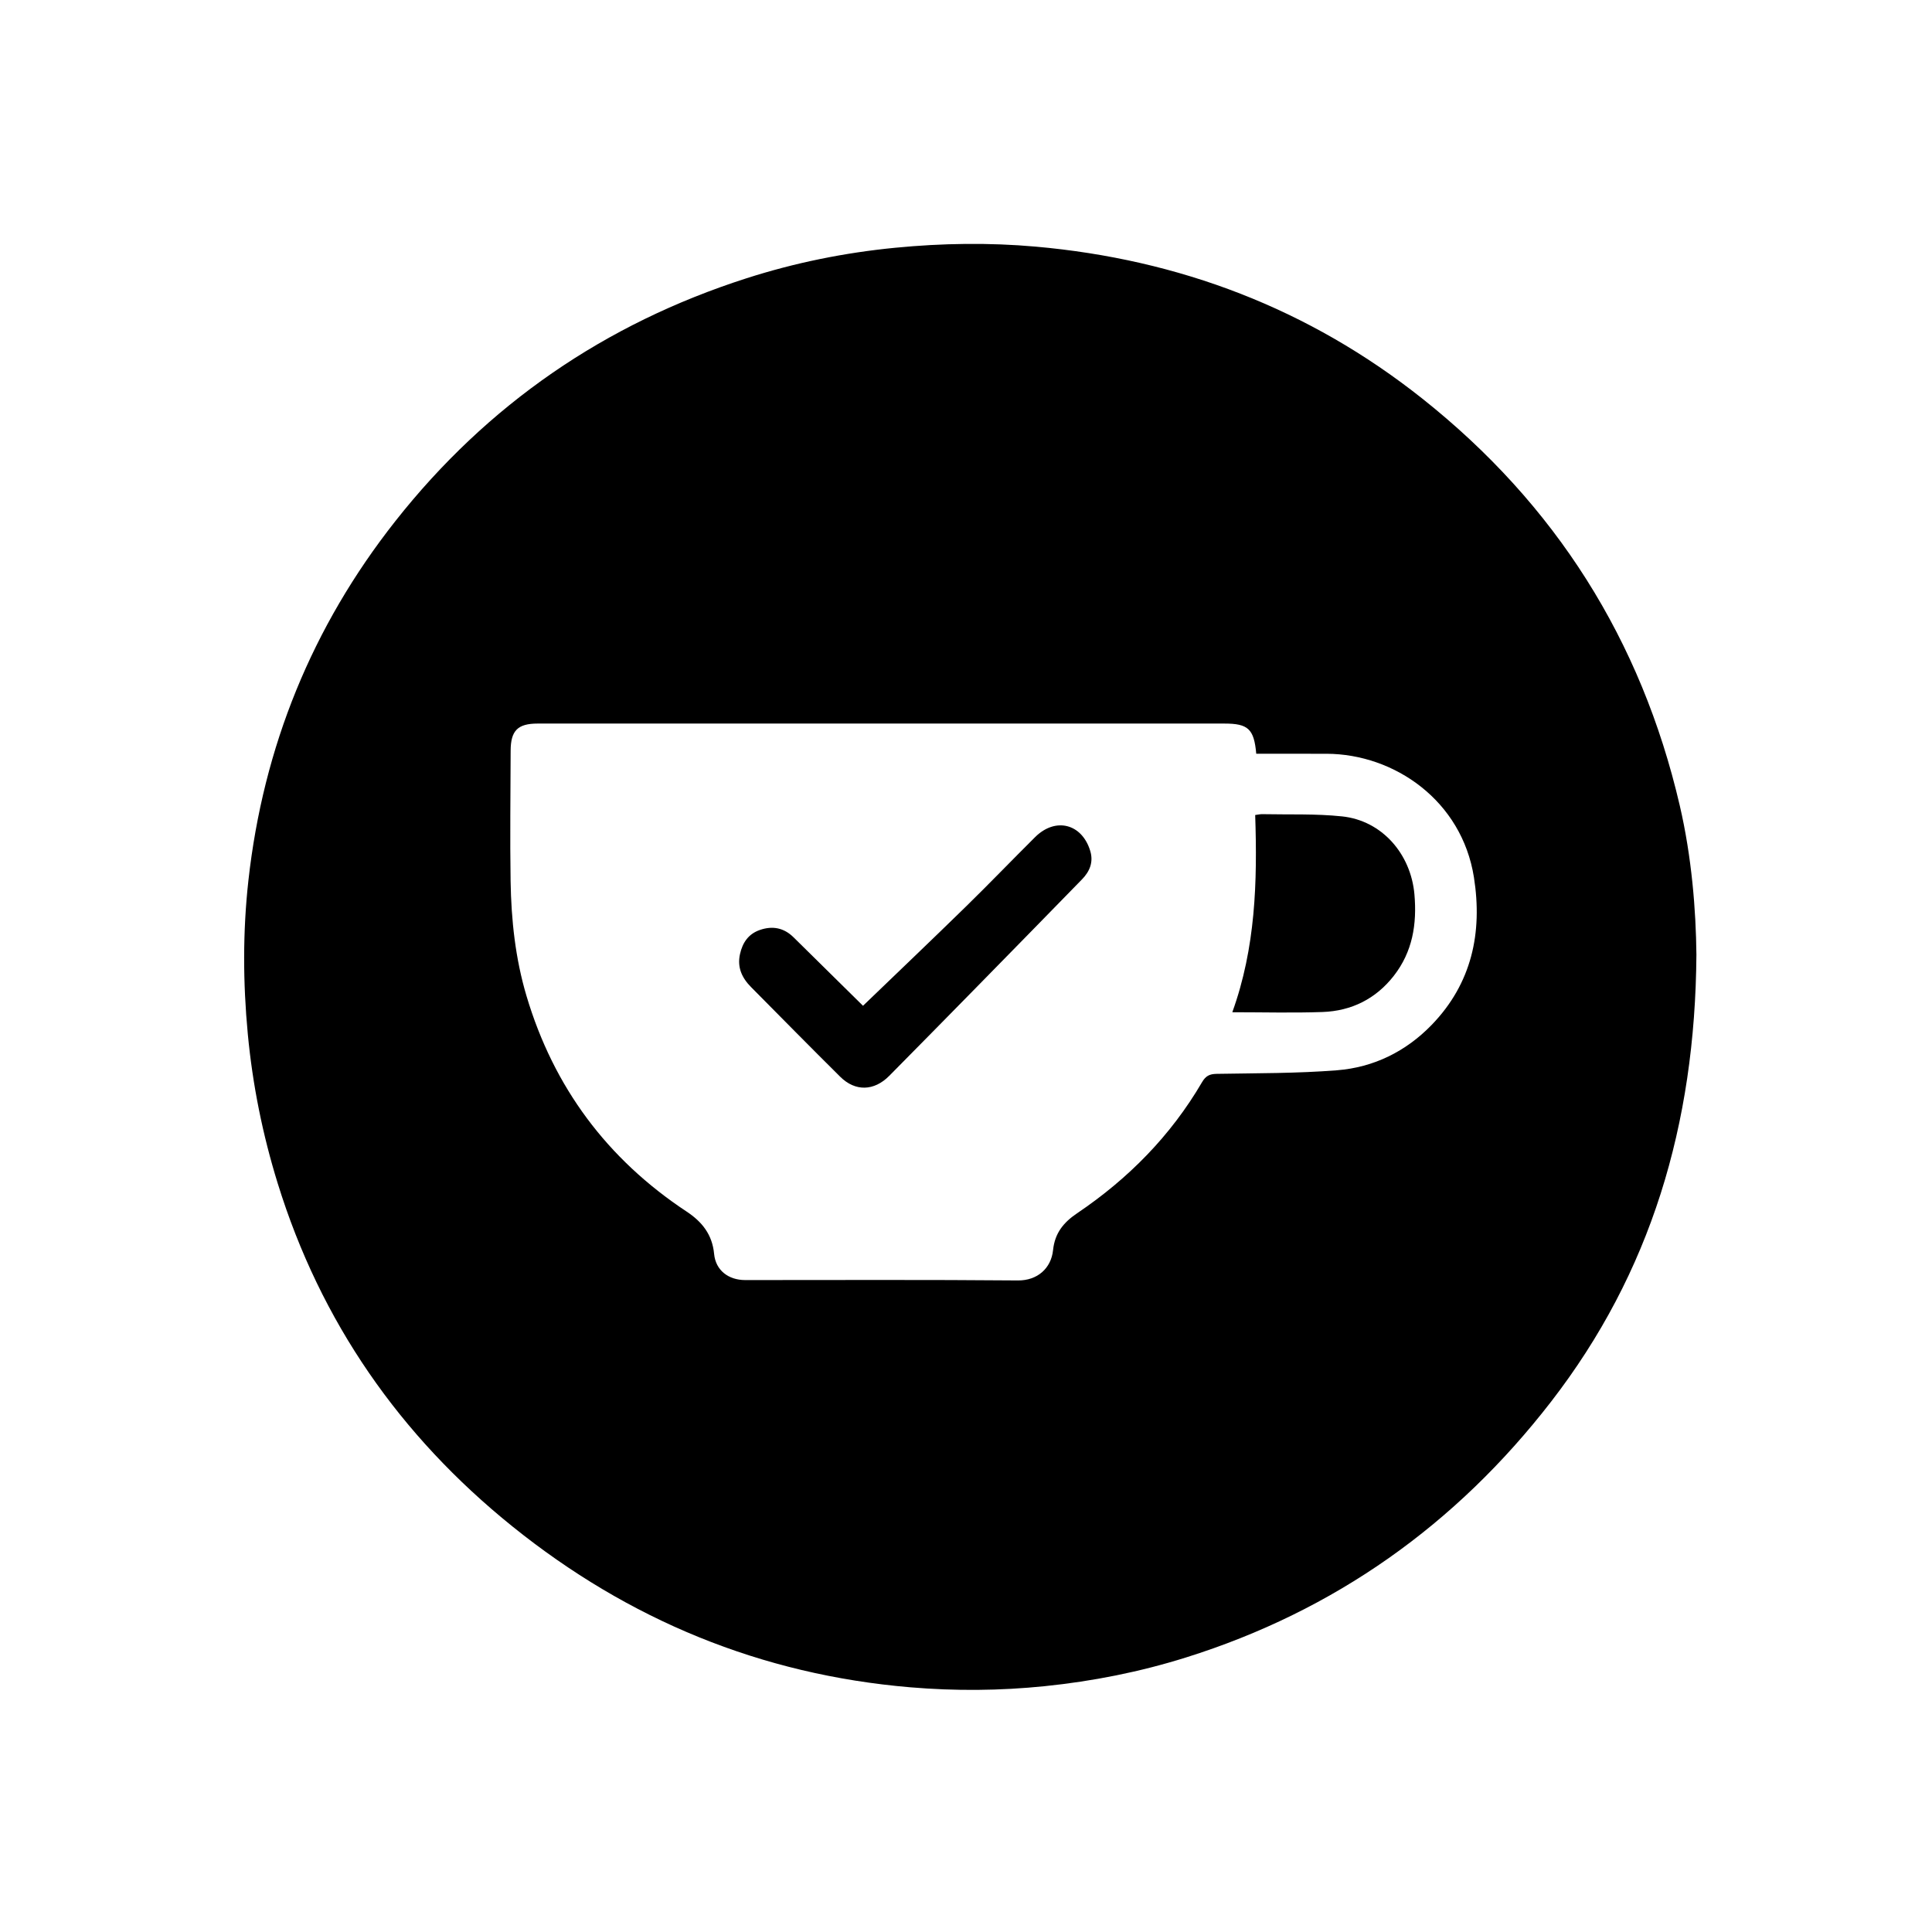 <?xml version="1.0" encoding="utf-8"?>
<!-- Generator: Adobe Illustrator 16.0.0, SVG Export Plug-In . SVG Version: 6.00 Build 0)  -->
<!DOCTYPE svg PUBLIC "-//W3C//DTD SVG 1.1//EN" "http://www.w3.org/Graphics/SVG/1.1/DTD/svg11.dtd">
<svg version="1.1" id="Layer_1" xmlns="http://www.w3.org/2000/svg" xmlns:xlink="http://www.w3.org/1999/xlink" x="0px" y="0px"
	 width="1024px" height="1024px" viewBox="0 0 1024 1024" enable-background="new 0 0 1024 1024" xml:space="preserve">
<path fill-rule="evenodd" clip-rule="evenodd" d="M899.133,505.987c-0.639,90.225-24.218,168.662-77.054,236.965
	c-50.349,65.087-114.693,110.854-193.558,135.564c-24.386,7.641-49.27,12.571-74.724,15.183c-23.798,2.44-47.593,2.61-71.31,0.604
	c-79.037-6.688-149.369-35.688-210.964-85.319c-59.598-48.022-101.63-108.421-124.349-181.843
	c-7.996-25.842-13.295-52.185-15.842-79.156c-2.561-27.127-2.683-54.22,0.319-81.242c7.872-70.858,33.765-134.585,77.9-190.545
	c48.755-61.818,110.988-104.576,185.972-128.661c25.751-8.271,52.078-13.609,79.053-16.232c24.801-2.412,49.609-2.782,74.321-0.589
	c76.148,6.757,144.913,32.885,205.004,80.59c70.501,55.969,116.012,127.91,136.392,215.587
	C896.669,454.316,898.88,482.283,899.133,505.987z M665.835,399.504c-1.158-13.141-4.277-16-16.859-16
	c-121.332,0-242.664-0.001-363.996-0.002c-10.563,0-14.301,3.719-14.33,14.431c-0.063,23-0.386,46.004-0.023,68.998
	c0.325,20.611,2.508,41.058,8.427,60.944c14.407,48.408,42.777,86.468,84.871,114.288c8.202,5.421,13.597,12.175,14.569,22.437
	c0.825,8.711,7.591,13.864,16.508,13.864c48.166,0.002,96.334-0.222,144.496,0.197c10.416,0.091,17.648-6.485,18.642-16.07
	c0.947-9.139,5.669-14.754,12.741-19.526c27.132-18.31,49.64-41.111,66.212-69.463c1.982-3.391,4.026-4.369,7.78-4.436
	c21.291-0.377,42.646-0.216,63.845-1.906c19.368-1.545,36.397-9.922,50.056-24.001c21.349-22.008,27.056-48.983,22.442-78.258
	c-6.396-40.58-42.064-65.366-78.094-65.49C690.808,399.469,678.494,399.504,665.835,399.504z"/>
<path fill-rule="evenodd" clip-rule="evenodd" d="M457.412,533.085c18.136-17.462,36.45-34.9,54.533-52.575
	c12.388-12.108,24.394-24.604,36.679-36.817c10.814-10.752,24.9-7.148,29.249,7.399c1.762,5.893-0.329,10.818-4.376,14.974
	c-18.479,18.97-37.008,37.891-55.554,56.796c-15.513,15.814-31.044,31.611-46.627,47.356c-8.026,8.111-17.979,8.419-25.988,0.48
	c-15.852-15.712-31.496-31.632-47.212-47.481c-4.829-4.87-7.486-10.43-5.899-17.548c1.364-6.123,4.516-10.692,10.537-12.772
	c6.675-2.307,12.719-1.186,17.88,3.922C433.181,509.236,445.771,521.61,457.412,533.085z"/>
<path fill-rule="evenodd" clip-rule="evenodd" d="M653.146,536.505c12.369-34.222,13.308-69.149,12.129-104.53
	c1.512-0.194,2.61-0.478,3.703-0.455c14.123,0.296,28.343-0.292,42.345,1.182c21.209,2.231,36.477,19.945,38.352,41.313
	c1.392,15.854-1,30.464-10.934,43.191c-9.541,12.226-22.45,18.636-37.789,19.178C685.327,536.935,669.667,536.505,653.146,536.505z"
	/>
</svg>
